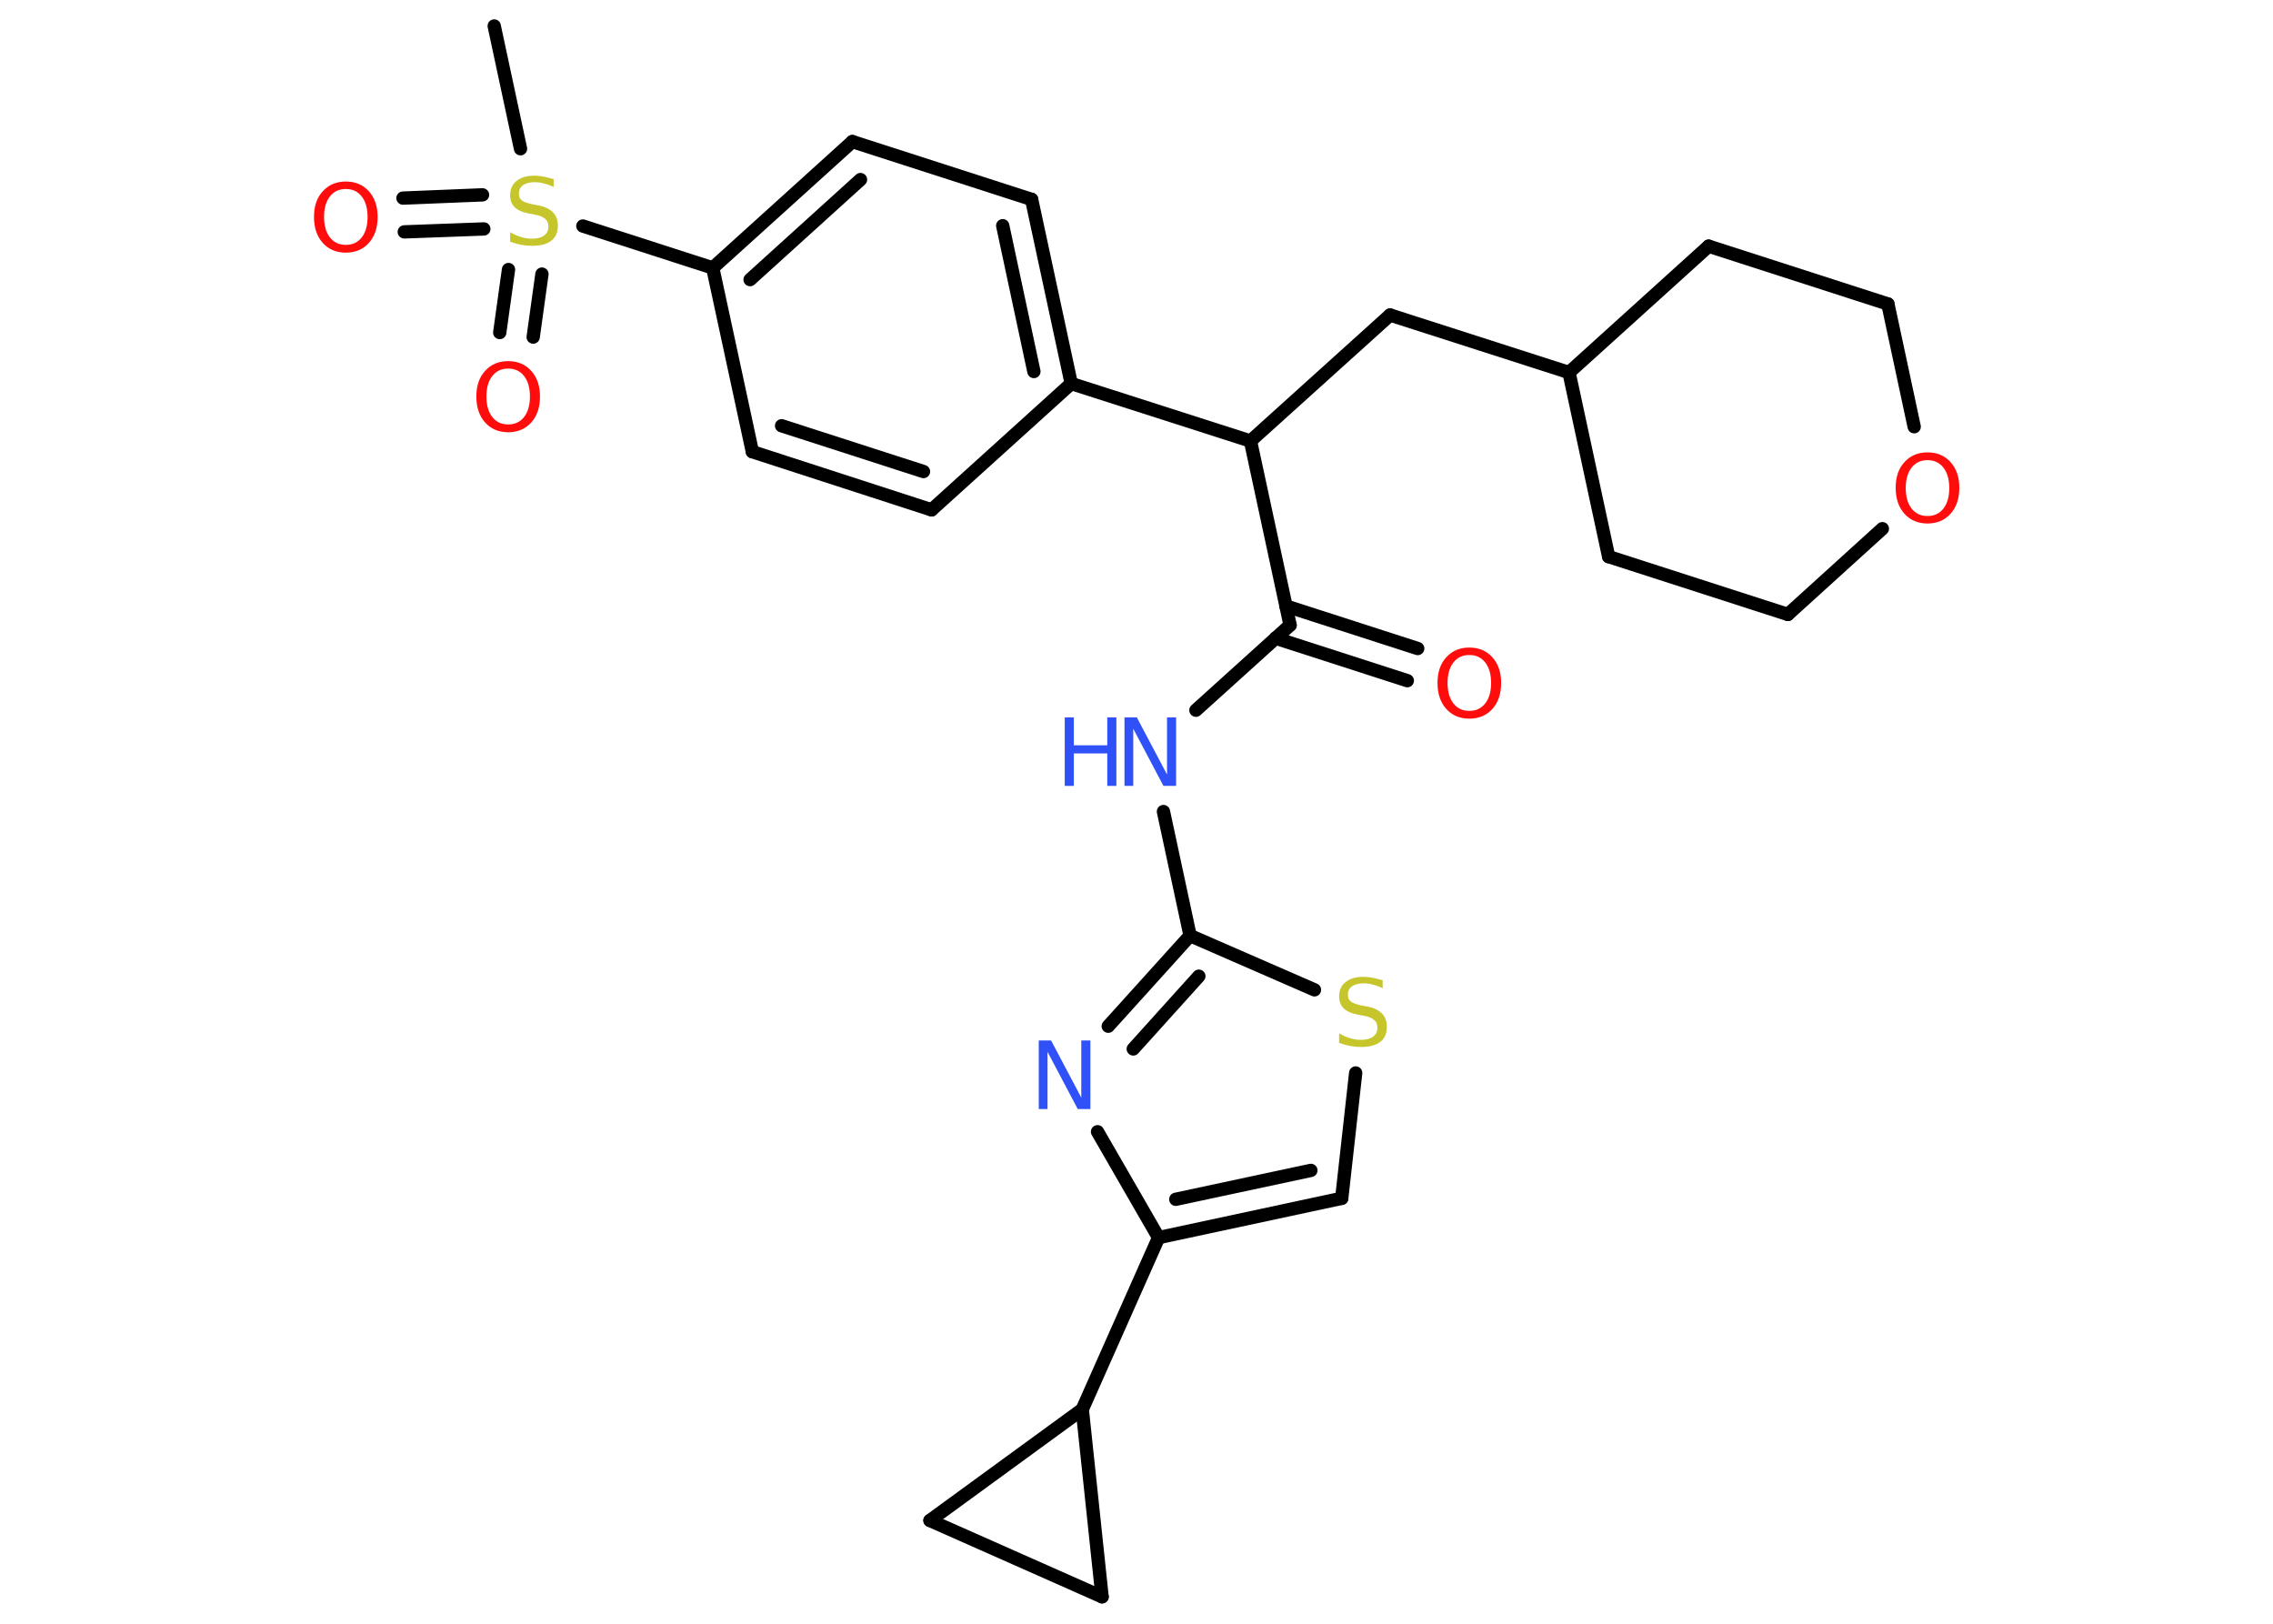 <?xml version='1.0' encoding='UTF-8'?>
<!DOCTYPE svg PUBLIC "-//W3C//DTD SVG 1.1//EN" "http://www.w3.org/Graphics/SVG/1.1/DTD/svg11.dtd">
<svg version='1.2' xmlns='http://www.w3.org/2000/svg' xmlns:xlink='http://www.w3.org/1999/xlink' width='70.0mm' height='50.0mm' viewBox='0 0 70.0 50.0'>
  <desc>Generated by the Chemistry Development Kit (http://github.com/cdk)</desc>
  <g stroke-linecap='round' stroke-linejoin='round' stroke='#000000' stroke-width='.41' fill='#FF0D0D'>
    <rect x='.0' y='.0' width='70.0' height='50.0' fill='#FFFFFF' stroke='none'/>
    <g id='mol1' class='mol'>
      <line id='mol1bnd1' class='bond' x1='15.22' y1='.8' x2='16.03' y2='4.58'/>
      <g id='mol1bnd2' class='bond'>
        <line x1='14.9' y1='7.05' x2='12.45' y2='7.14'/>
        <line x1='14.86' y1='6.0' x2='12.41' y2='6.1'/>
      </g>
      <g id='mol1bnd3' class='bond'>
        <line x1='16.69' y1='8.44' x2='16.42' y2='10.38'/>
        <line x1='15.66' y1='8.3' x2='15.39' y2='10.24'/>
      </g>
      <line id='mol1bnd4' class='bond' x1='17.95' y1='6.96' x2='21.95' y2='8.25'/>
      <g id='mol1bnd5' class='bond'>
        <line x1='26.25' y1='4.36' x2='21.95' y2='8.25'/>
        <line x1='26.5' y1='5.53' x2='23.1' y2='8.61'/>
      </g>
      <line id='mol1bnd6' class='bond' x1='26.25' y1='4.36' x2='31.77' y2='6.14'/>
      <g id='mol1bnd7' class='bond'>
        <line x1='32.99' y1='11.81' x2='31.77' y2='6.14'/>
        <line x1='31.84' y1='11.44' x2='30.88' y2='6.95'/>
      </g>
      <line id='mol1bnd8' class='bond' x1='32.99' y1='11.81' x2='38.51' y2='13.58'/>
      <line id='mol1bnd9' class='bond' x1='38.51' y1='13.58' x2='42.81' y2='9.7'/>
      <line id='mol1bnd10' class='bond' x1='42.81' y1='9.7' x2='48.32' y2='11.47'/>
      <line id='mol1bnd11' class='bond' x1='48.32' y1='11.47' x2='52.62' y2='7.58'/>
      <line id='mol1bnd12' class='bond' x1='52.62' y1='7.58' x2='58.14' y2='9.36'/>
      <line id='mol1bnd13' class='bond' x1='58.14' y1='9.36' x2='58.95' y2='13.14'/>
      <line id='mol1bnd14' class='bond' x1='57.97' y1='16.28' x2='55.06' y2='18.92'/>
      <line id='mol1bnd15' class='bond' x1='55.06' y1='18.92' x2='49.54' y2='17.14'/>
      <line id='mol1bnd16' class='bond' x1='48.32' y1='11.47' x2='49.54' y2='17.14'/>
      <line id='mol1bnd17' class='bond' x1='38.51' y1='13.58' x2='39.73' y2='19.25'/>
      <g id='mol1bnd18' class='bond'>
        <line x1='39.6' y1='18.66' x2='43.66' y2='19.97'/>
        <line x1='39.28' y1='19.65' x2='43.34' y2='20.96'/>
      </g>
      <line id='mol1bnd19' class='bond' x1='39.73' y1='19.25' x2='36.83' y2='21.87'/>
      <line id='mol1bnd20' class='bond' x1='35.83' y1='24.99' x2='36.65' y2='28.81'/>
      <g id='mol1bnd21' class='bond'>
        <line x1='36.65' y1='28.81' x2='34.13' y2='31.6'/>
        <line x1='36.92' y1='30.06' x2='34.9' y2='32.3'/>
      </g>
      <line id='mol1bnd22' class='bond' x1='33.8' y1='34.85' x2='35.68' y2='38.11'/>
      <line id='mol1bnd23' class='bond' x1='35.68' y1='38.11' x2='33.33' y2='43.4'/>
      <line id='mol1bnd24' class='bond' x1='33.33' y1='43.4' x2='33.94' y2='49.17'/>
      <line id='mol1bnd25' class='bond' x1='33.94' y1='49.17' x2='28.64' y2='46.82'/>
      <line id='mol1bnd26' class='bond' x1='33.33' y1='43.4' x2='28.64' y2='46.82'/>
      <g id='mol1bnd27' class='bond'>
        <line x1='35.68' y1='38.11' x2='41.32' y2='36.9'/>
        <line x1='36.21' y1='36.93' x2='40.37' y2='36.04'/>
      </g>
      <line id='mol1bnd28' class='bond' x1='41.32' y1='36.9' x2='41.75' y2='33.04'/>
      <line id='mol1bnd29' class='bond' x1='36.65' y1='28.81' x2='40.48' y2='30.48'/>
      <line id='mol1bnd30' class='bond' x1='32.99' y1='11.81' x2='28.69' y2='15.7'/>
      <g id='mol1bnd31' class='bond'>
        <line x1='23.17' y1='13.91' x2='28.69' y2='15.7'/>
        <line x1='24.07' y1='13.11' x2='28.44' y2='14.52'/>
      </g>
      <line id='mol1bnd32' class='bond' x1='21.95' y1='8.25' x2='23.17' y2='13.91'/>
      <path id='mol1atm2' class='atom' d='M17.05 5.48v.28q-.16 -.08 -.3 -.11q-.14 -.04 -.28 -.04q-.23 .0 -.36 .09q-.13 .09 -.13 .26q.0 .14 .09 .21q.09 .07 .32 .12l.17 .03q.32 .06 .47 .22q.15 .15 .15 .41q.0 .31 -.2 .46q-.2 .16 -.6 .16q-.15 .0 -.32 -.03q-.17 -.03 -.35 -.1v-.29q.17 .1 .34 .15q.17 .05 .33 .05q.25 .0 .38 -.1q.13 -.1 .13 -.27q.0 -.16 -.1 -.24q-.1 -.09 -.31 -.13l-.17 -.03q-.32 -.06 -.46 -.2q-.14 -.14 -.14 -.37q.0 -.28 .2 -.44q.2 -.16 .54 -.16q.15 .0 .3 .03q.15 .03 .31 .08z' stroke='none' fill='#C6C62C'/>
      <path id='mol1atm3' class='atom' d='M10.65 5.82q-.31 .0 -.49 .23q-.18 .23 -.18 .63q.0 .4 .18 .63q.18 .23 .49 .23q.31 .0 .49 -.23q.18 -.23 .18 -.63q.0 -.4 -.18 -.63q-.18 -.23 -.49 -.23zM10.65 5.59q.44 .0 .71 .3q.27 .3 .27 .79q.0 .5 -.27 .8q-.27 .3 -.71 .3q-.44 .0 -.71 -.3q-.27 -.3 -.27 -.8q.0 -.5 .27 -.79q.27 -.3 .71 -.3z' stroke='none'/>
      <path id='mol1atm4' class='atom' d='M15.65 11.35q-.31 .0 -.49 .23q-.18 .23 -.18 .63q.0 .4 .18 .63q.18 .23 .49 .23q.31 .0 .49 -.23q.18 -.23 .18 -.63q.0 -.4 -.18 -.63q-.18 -.23 -.49 -.23zM15.65 11.12q.44 .0 .71 .3q.27 .3 .27 .79q.0 .5 -.27 .8q-.27 .3 -.71 .3q-.44 .0 -.71 -.3q-.27 -.3 -.27 -.8q.0 -.5 .27 -.79q.27 -.3 .71 -.3z' stroke='none'/>
      <path id='mol1atm14' class='atom' d='M59.36 14.17q-.31 .0 -.49 .23q-.18 .23 -.18 .63q.0 .4 .18 .63q.18 .23 .49 .23q.31 .0 .49 -.23q.18 -.23 .18 -.63q.0 -.4 -.18 -.63q-.18 -.23 -.49 -.23zM59.36 13.93q.44 .0 .71 .3q.27 .3 .27 .79q.0 .5 -.27 .8q-.27 .3 -.71 .3q-.44 .0 -.71 -.3q-.27 -.3 -.27 -.8q.0 -.5 .27 -.79q.27 -.3 .71 -.3z' stroke='none'/>
      <path id='mol1atm18' class='atom' d='M45.25 20.17q-.31 .0 -.49 .23q-.18 .23 -.18 .63q.0 .4 .18 .63q.18 .23 .49 .23q.31 .0 .49 -.23q.18 -.23 .18 -.63q.0 -.4 -.18 -.63q-.18 -.23 -.49 -.23zM45.25 19.94q.44 .0 .71 .3q.27 .3 .27 .79q.0 .5 -.27 .8q-.27 .3 -.71 .3q-.44 .0 -.71 -.3q-.27 -.3 -.27 -.8q.0 -.5 .27 -.79q.27 -.3 .71 -.3z' stroke='none'/>
      <g id='mol1atm19' class='atom'>
        <path d='M34.63 22.09h.38l.93 1.76v-1.76h.28v2.11h-.39l-.93 -1.76v1.76h-.27v-2.11z' stroke='none' fill='#3050F8'/>
        <path d='M32.79 22.09h.28v.86h1.03v-.86h.28v2.11h-.28v-1.0h-1.03v1.0h-.28v-2.11z' stroke='none' fill='#3050F8'/>
      </g>
      <path id='mol1atm21' class='atom' d='M31.99 32.04h.38l.93 1.76v-1.76h.28v2.11h-.39l-.93 -1.76v1.76h-.27v-2.11z' stroke='none' fill='#3050F8'/>
      <path id='mol1atm27' class='atom' d='M42.58 30.15v.28q-.16 -.08 -.3 -.11q-.14 -.04 -.28 -.04q-.23 .0 -.36 .09q-.13 .09 -.13 .26q.0 .14 .09 .21q.09 .07 .32 .12l.17 .03q.32 .06 .47 .22q.15 .15 .15 .41q.0 .31 -.2 .46q-.2 .16 -.6 .16q-.15 .0 -.32 -.03q-.17 -.03 -.35 -.1v-.29q.17 .1 .34 .15q.17 .05 .33 .05q.25 .0 .38 -.1q.13 -.1 .13 -.27q.0 -.16 -.1 -.24q-.1 -.09 -.31 -.13l-.17 -.03q-.32 -.06 -.46 -.2q-.14 -.14 -.14 -.37q.0 -.28 .2 -.44q.2 -.16 .54 -.16q.15 .0 .3 .03q.15 .03 .31 .08z' stroke='none' fill='#C6C62C'/>
    </g>
  </g>
</svg>
